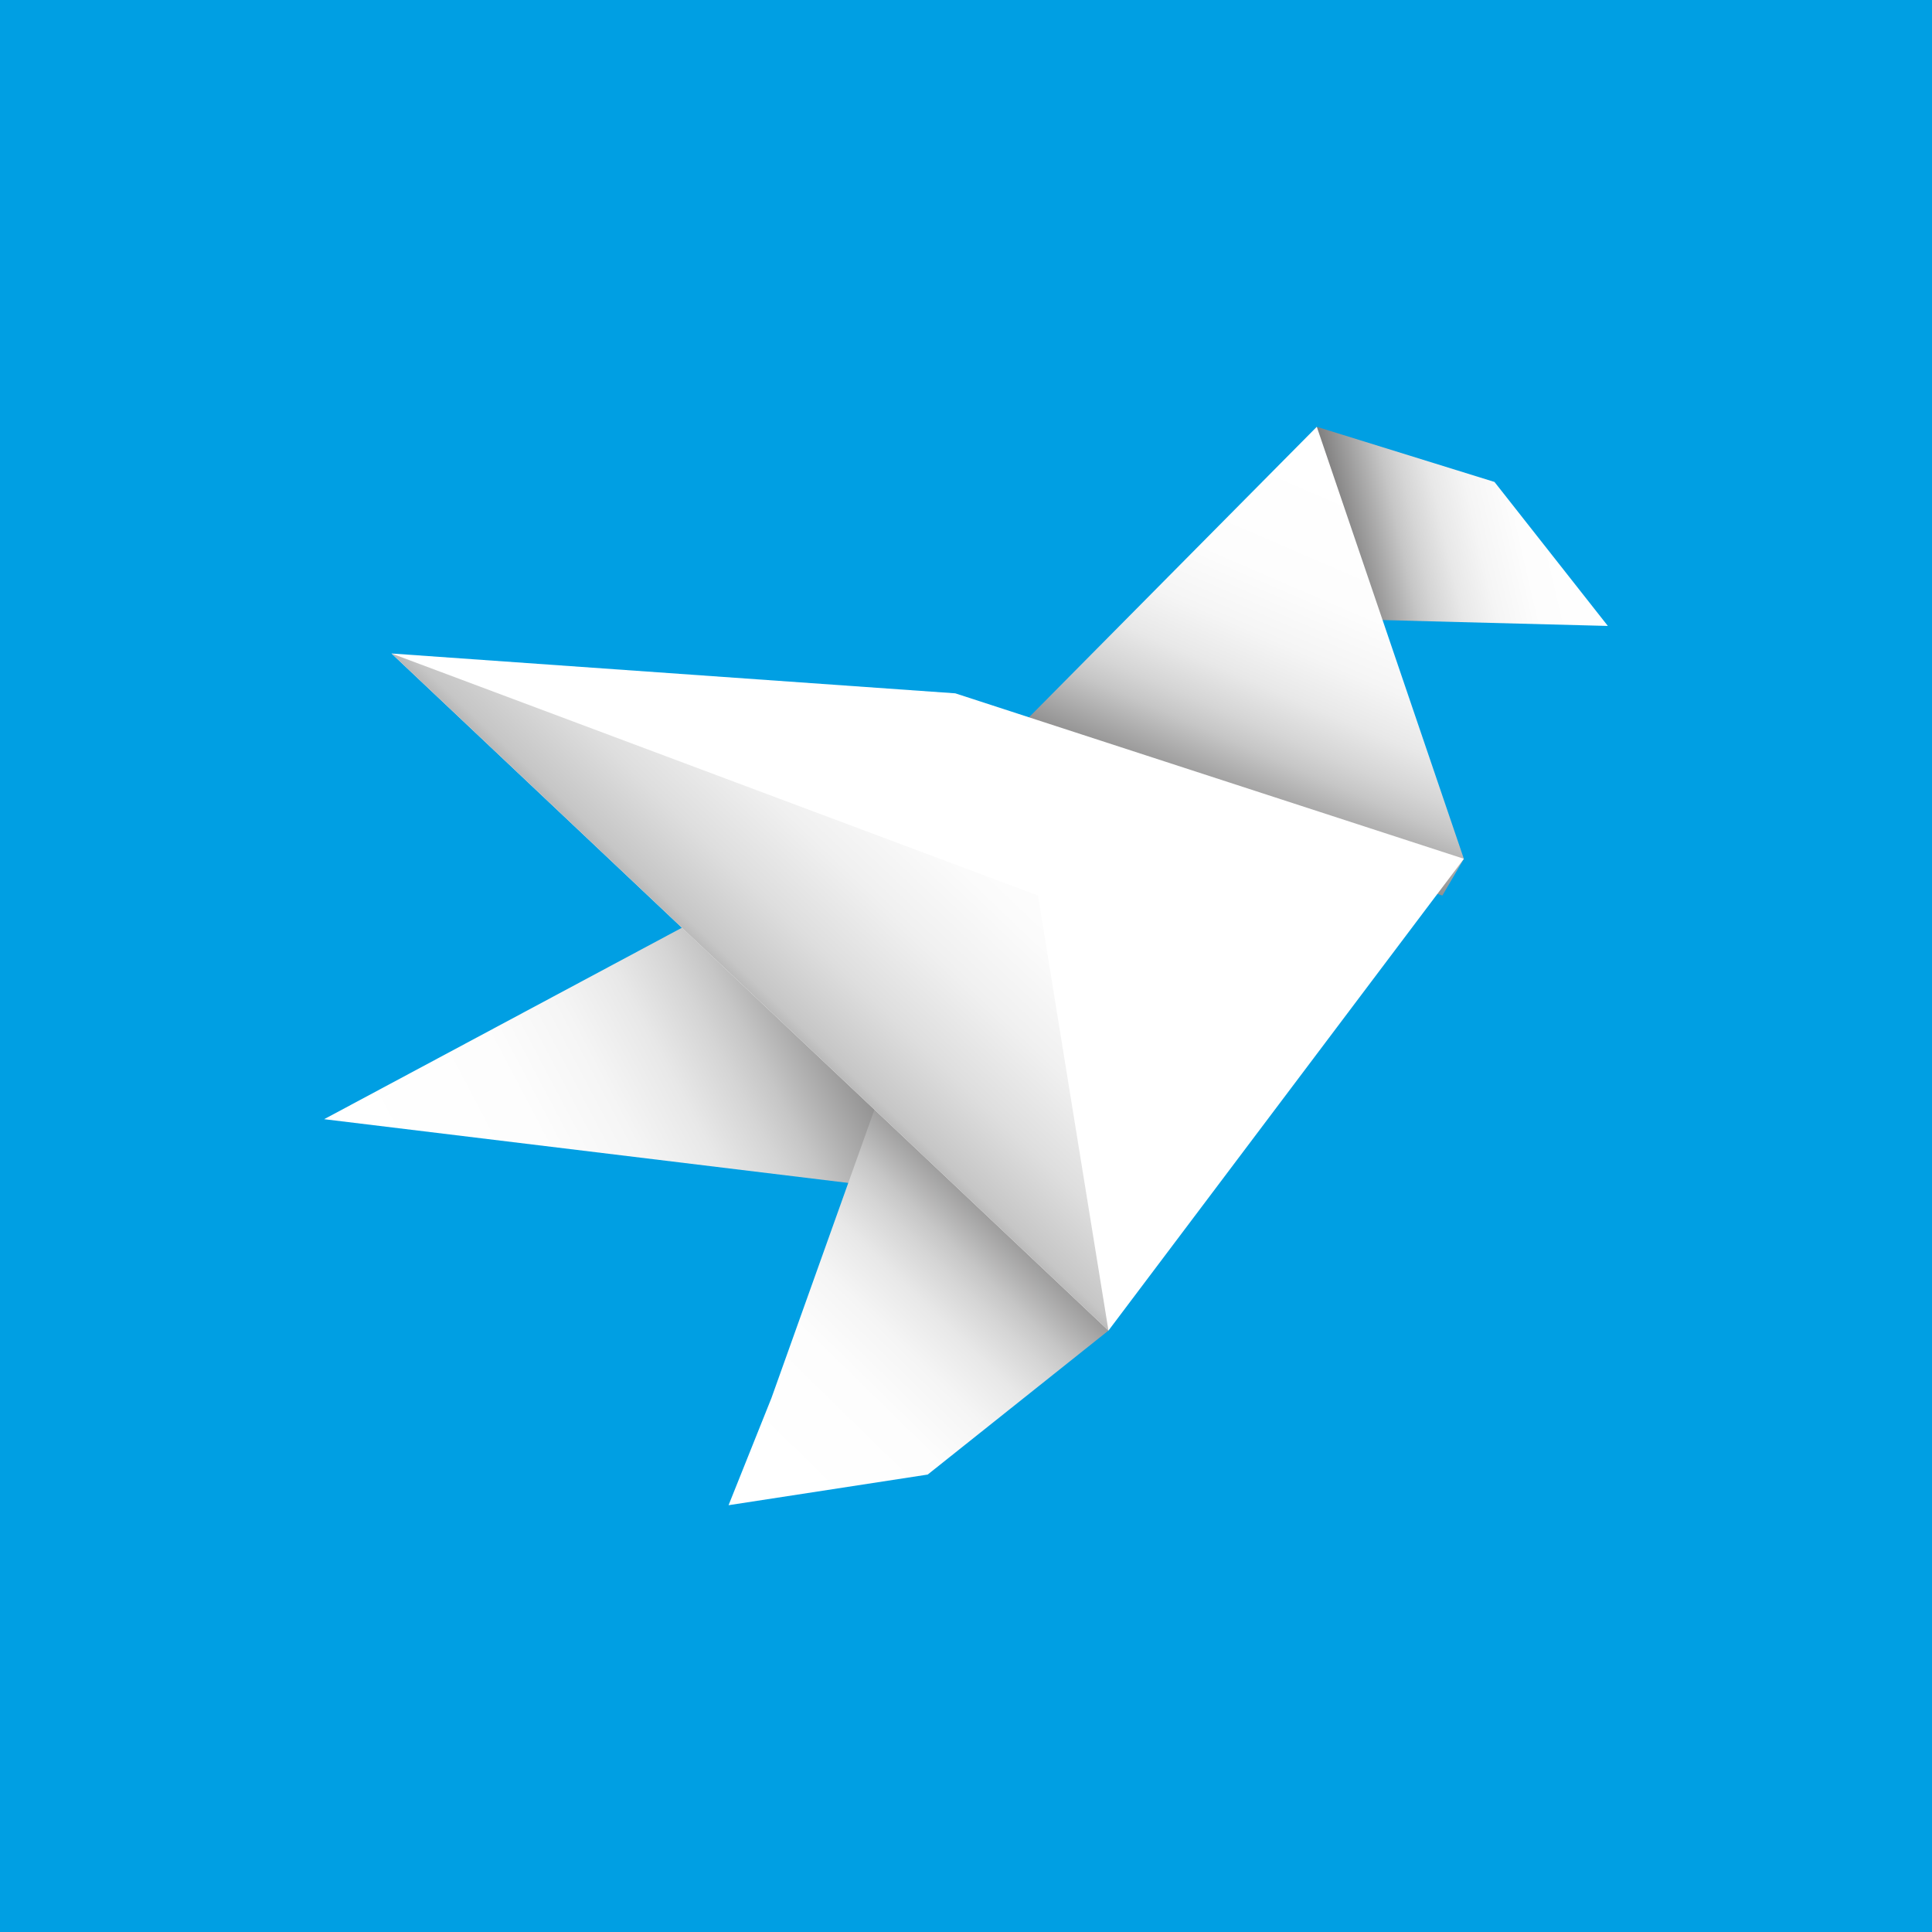 <?xml version="1.0" encoding="utf-8"?>
<!-- Generator: Adobe Illustrator 24.1.2, SVG Export Plug-In . SVG Version: 6.00 Build 0)  -->
<svg version="1.1" id="Capa_1" xmlns="http://www.w3.org/2000/svg" xmlns:xlink="http://www.w3.org/1999/xlink" x="0px" y="0px"
	 viewBox="0 0 1024 1024" style="enable-background:new 0 0 1024 1024;" xml:space="preserve">
<style type="text/css">
	.st0{fill:#009FE3;}
	.st1{fill:url(#SVGID_1_);}
	.st2{fill:url(#SVGID_2_);}
	.st3{fill:url(#SVGID_3_);}
	.st4{fill:url(#SVGID_4_);}
	.st5{fill:#FFFFFF;}
	.st6{fill:url(#SVGID_5_);}
</style>
<rect class="st0" width="1024" height="1024"/>
<g>
	
		<linearGradient id="SVGID_1_" gradientUnits="userSpaceOnUse" x1="4736.427" y1="262.31" x2="4876.075" y2="294.786" gradientTransform="matrix(-1 0 0 1 5583.178 0)">
		<stop  offset="0" style="stop-color:#FFFFFF"/>
		<stop  offset="0.311" style="stop-color:#FDFDFD"/>
		<stop  offset="0.465" style="stop-color:#F5F5F5"/>
		<stop  offset="0.585" style="stop-color:#E8E8E8"/>
		<stop  offset="0.686" style="stop-color:#D5D5D5"/>
		<stop  offset="0.747" style="stop-color:#C6C6C6"/>
		<stop  offset="1" style="stop-color:#706F6F"/>
	</linearGradient>
	<polygon class="st1" points="697.93,226.21 792.11,255.44 852.19,331.76 727.16,328.51 	"/>
	
		<linearGradient id="SVGID_2_" gradientUnits="userSpaceOnUse" x1="4858.97" y1="256.267" x2="4940.161" y2="444.629" gradientTransform="matrix(-1 0 0 1 5583.178 0)">
		<stop  offset="0" style="stop-color:#FFFFFF"/>
		<stop  offset="0.311" style="stop-color:#FDFDFD"/>
		<stop  offset="0.465" style="stop-color:#F5F5F5"/>
		<stop  offset="0.585" style="stop-color:#E8E8E8"/>
		<stop  offset="0.686" style="stop-color:#D5D5D5"/>
		<stop  offset="0.747" style="stop-color:#C6C6C6"/>
		<stop  offset="1" style="stop-color:#706F6F"/>
	</linearGradient>
	<polygon class="st2" points="775.87,455.17 697.93,226.21 524.18,401.58 764.5,474.65 	"/>
	
		<linearGradient id="SVGID_3_" gradientUnits="userSpaceOnUse" x1="5354.611" y1="678.781" x2="5107.792" y2="548.876" gradientTransform="matrix(-1 0 0 1 5583.178 0)">
		<stop  offset="0" style="stop-color:#FFFFFF"/>
		<stop  offset="0.311" style="stop-color:#FDFDFD"/>
		<stop  offset="0.465" style="stop-color:#F5F5F5"/>
		<stop  offset="0.585" style="stop-color:#E8E8E8"/>
		<stop  offset="0.686" style="stop-color:#D5D5D5"/>
		<stop  offset="0.747" style="stop-color:#C6C6C6"/>
		<stop  offset="1" style="stop-color:#706F6F"/>
	</linearGradient>
	<polygon class="st3" points="472.22,432.43 171.81,593.19 532.3,637.03 	"/>
	
		<linearGradient id="SVGID_4_" gradientUnits="userSpaceOnUse" x1="5184.546" y1="767.24" x2="5043.274" y2="622.721" gradientTransform="matrix(-1 0 0 1 5583.178 0)">
		<stop  offset="0" style="stop-color:#FFFFFF"/>
		<stop  offset="0.311" style="stop-color:#FDFDFD"/>
		<stop  offset="0.465" style="stop-color:#F5F5F5"/>
		<stop  offset="0.585" style="stop-color:#E8E8E8"/>
		<stop  offset="0.686" style="stop-color:#D5D5D5"/>
		<stop  offset="0.747" style="stop-color:#C6C6C6"/>
		<stop  offset="1" style="stop-color:#706F6F"/>
	</linearGradient>
	<polygon class="st4" points="473.84,559.09 408.89,740.96 386.15,797.79 491.7,781.55 587.51,705.23 	"/>
	<polygon class="st5" points="775.87,455.17 506.32,367.48 207.53,346.37 587.51,705.23 	"/>
	
		<linearGradient id="SVGID_5_" gradientUnits="userSpaceOnUse" x1="5067.888" y1="401.769" x2="5220.526" y2="562.527" gradientTransform="matrix(-1 0 0 1 5583.178 0)">
		<stop  offset="0" style="stop-color:#FFFFFF"/>
		<stop  offset="0.209" style="stop-color:#FBFBFB"/>
		<stop  offset="0.399" style="stop-color:#F0F0F0"/>
		<stop  offset="0.581" style="stop-color:#DEDEDE"/>
		<stop  offset="0.747" style="stop-color:#C6C6C6"/>
		<stop  offset="0.927" style="stop-color:#706F6F"/>
	</linearGradient>
	<polygon class="st6" points="550.16,474.65 207.53,346.37 587.51,705.23 	"/>
</g>
</svg>
